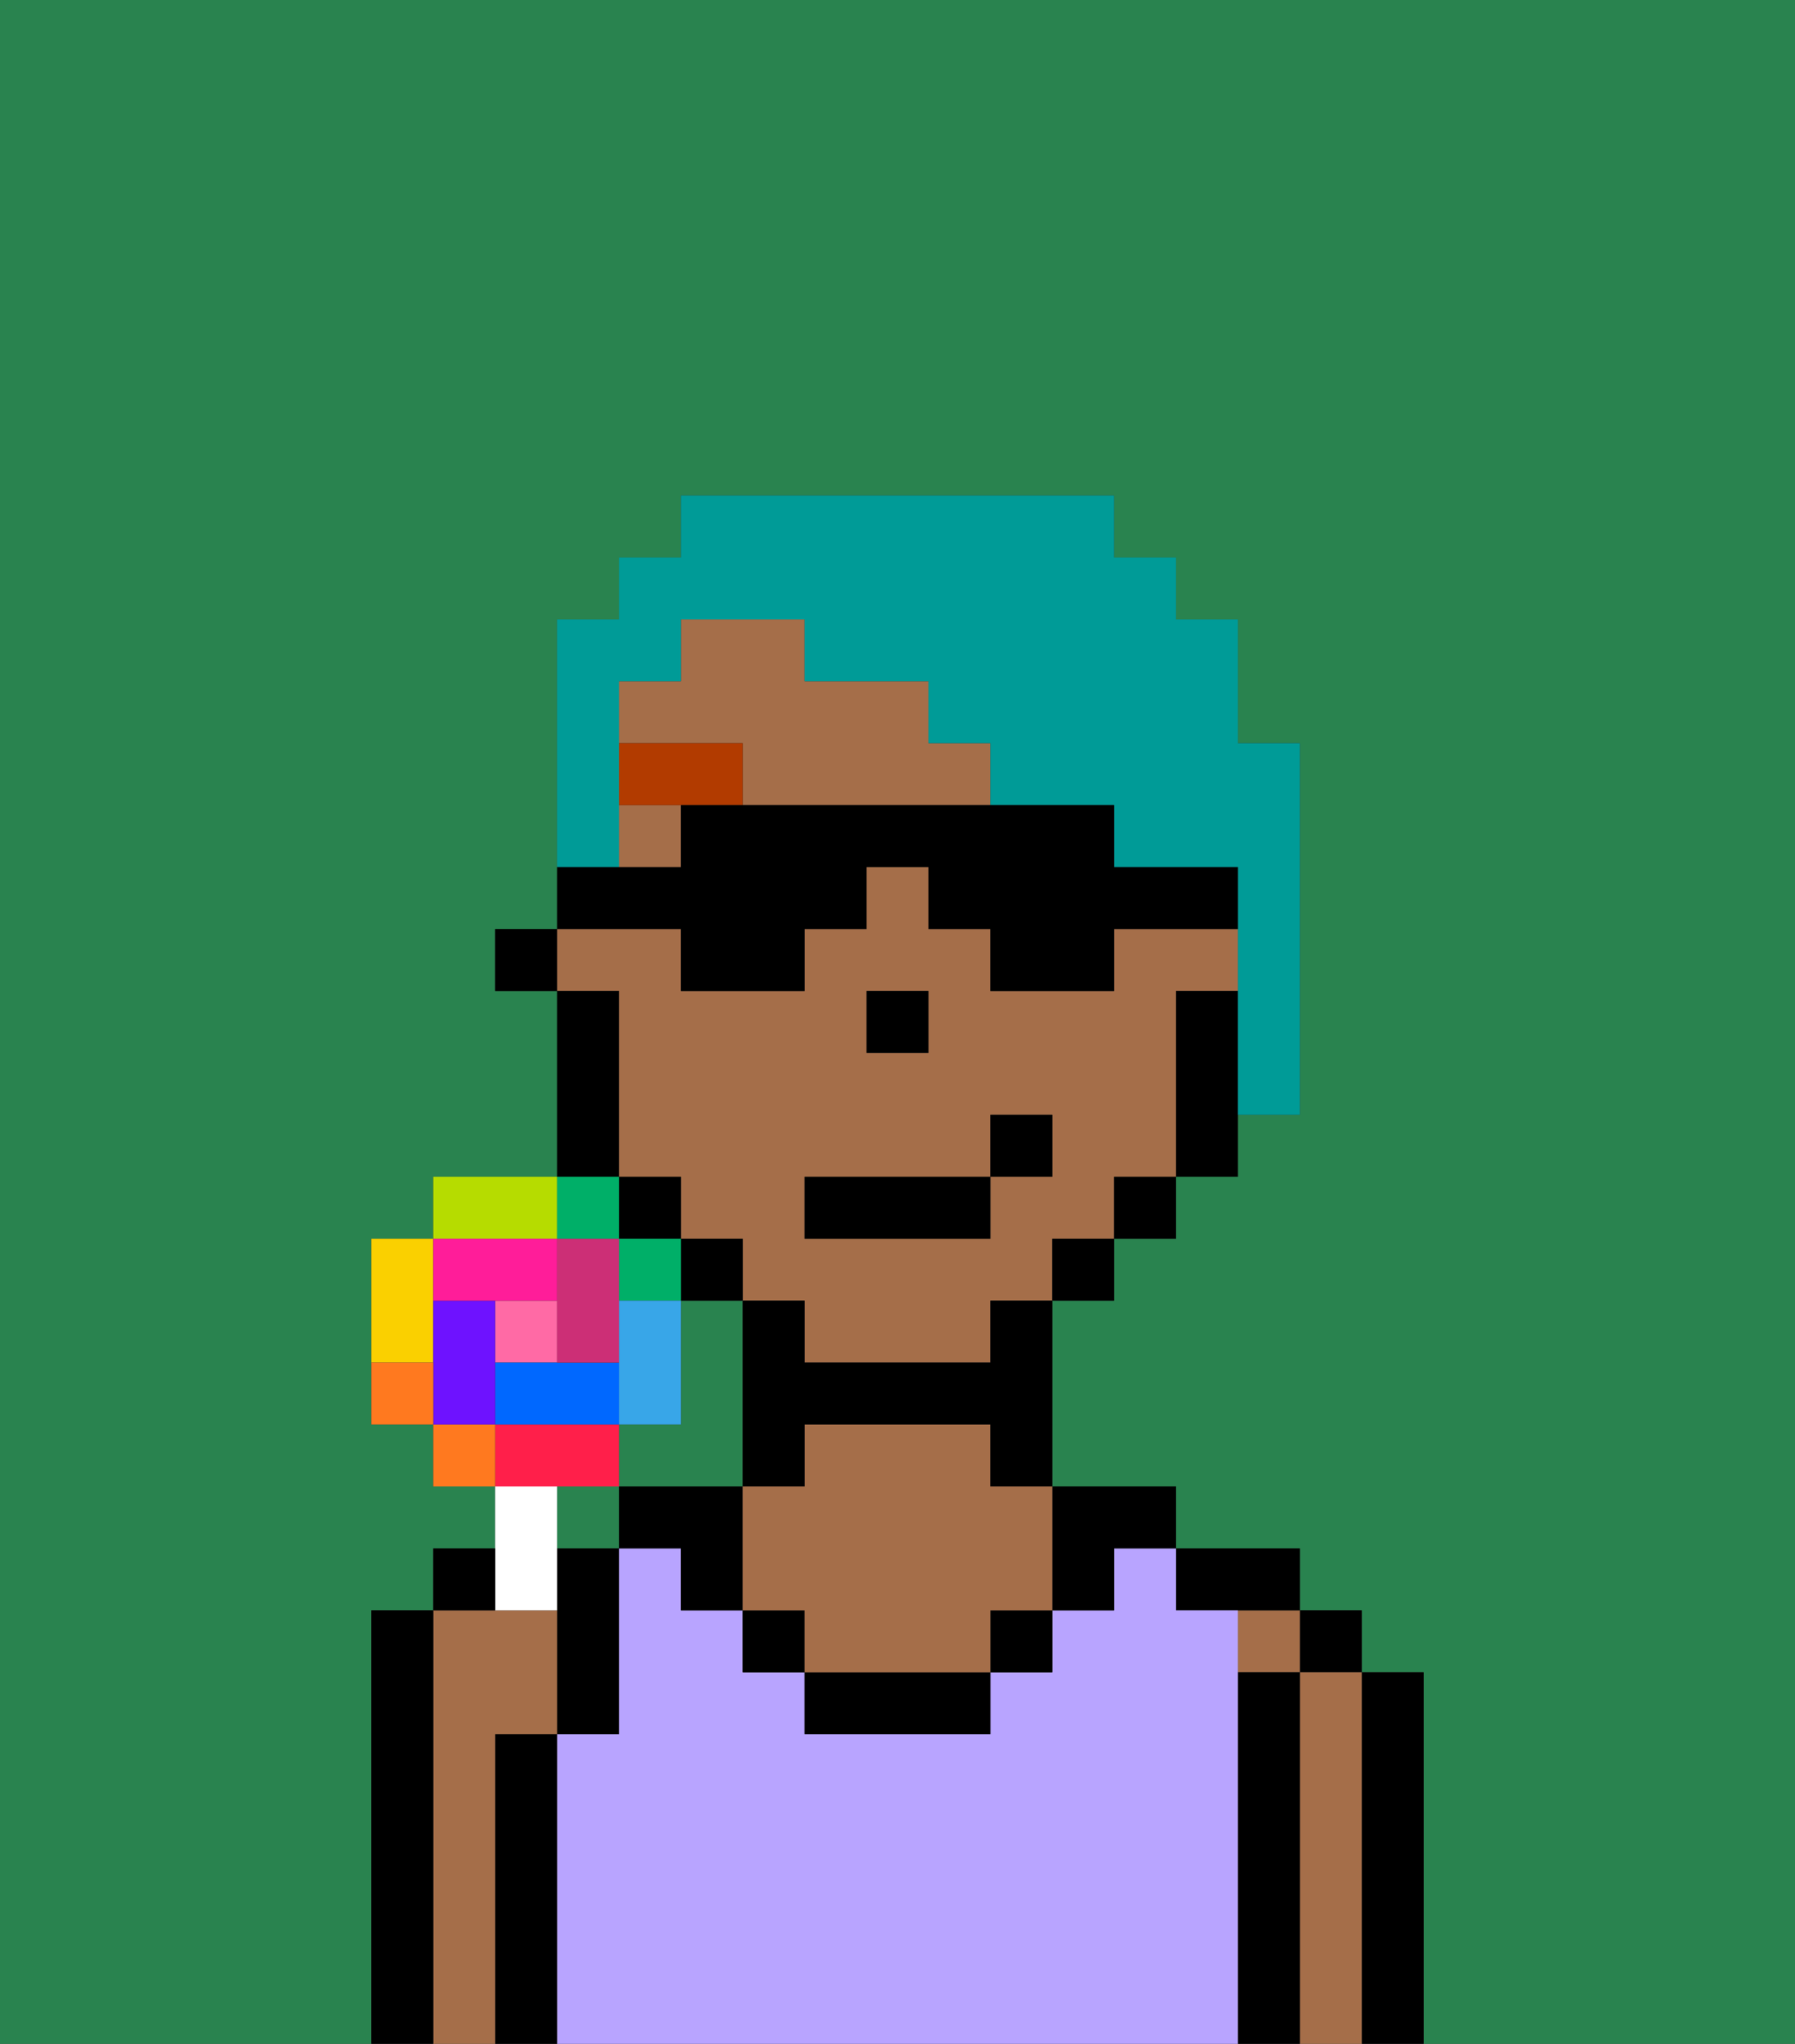 <svg xmlns="http://www.w3.org/2000/svg" viewBox="0 0 29 33"><rect x="0" y="0" width="29" height="33" fill="#333333" stroke="none"/><defs><style>polygon,rect,path{shape-rendering:crispedges;}.ca36-1{fill:#29834f;}.ca36-2{fill:#000000;}.ca36-3{fill:#a56e49;}.ca36-4{fill:#b8a4ff;}.ca36-5{fill:#b23b00;}.ca36-6{fill:#009b97;}.ca36-7{fill:#ffffff;}.ca36-8{fill:#ff6aa5;}.ca36-9{fill:#ff1f4a;}.ca36-10{fill:#ff791f;}.ca36-11{fill:#fad000;}.ca36-12{fill:#b6dc00;}.ca36-13{fill:#00af68;}.ca36-14{fill:#38a6e8;}.ca36-15{fill:#0068ff;}.ca36-16{fill:#6e12ff;}.ca36-17{fill:#ff1d99;}.ca36-18{fill:#cc2f76;}</style></defs><rect class="ca36-1" x="12" y="20" height="1"/><rect class="ca36-1" x="13" y="21" height="1"/><polygon class="ca36-1" points="14 17 14 17 15 17 15 16 15 16 15 17 14 17"/><path class="ca36-1" d="M0,33H6V26H7V25H8V24H7V23H6V20H7V19H9V16H8V15H9v1H9V10h1V9h1V8h7V9h1v1h1v2h1v6H20v1H19v1H18v1H17v3h2v1h2v1h1v1h1v6h6V0H0Z"/><rect class="ca36-1" x="11" y="19" height="1"/><rect class="ca36-1" x="9" y="24" width="1" height="1"/><path class="ca36-1" d="M10,18V16h0v3h0Z"/><path class="ca36-1" d="M12,21H11v2H10v1h2Z"/><path class="ca36-2" d="M23,27H22v6h1V27Z"/><rect class="ca36-2" x="21" y="26" width="1" height="1"/><path class="ca36-3" d="M22,27H21v6h1V27Z"/><rect class="ca36-3" x="20" y="26" width="1" height="1"/><path class="ca36-2" d="M21,27H20v6h1V27Z"/><path class="ca36-2" d="M20,26h1V25H19v1Z"/><path class="ca36-4" d="M20,27V26H19V25H18v1H17v1H16v1H13V27H12V26H11V25H10v3H9v5H20V27Z"/><path class="ca36-2" d="M10,24v1h1v1h1V24Z"/><path class="ca36-2" d="M9,26v2h1V25H9Z"/><path class="ca36-2" d="M9,28H8v5H9V28Z"/><path class="ca36-3" d="M8,28H9V26H7v7H8V28Z"/><path class="ca36-2" d="M7,26H6v7H7V26Z"/><rect class="ca36-2" x="12" y="26" width="1" height="1"/><rect class="ca36-2" x="16" y="26" width="1" height="1"/><path class="ca36-2" d="M18,26V25h1V24H17v2Z"/><path class="ca36-2" d="M13,27v1h3V27H13Z"/><path class="ca36-3" d="M16,23H13v1H12v2h1v1h3V26h1V24H16Z"/><path class="ca36-3" d="M10,16h0v3h1v1h1v1h1v1h3V21h1V20h1V19h1V16h1V15H18v1H16V15H15V14H14v1H13v1H11V15H9v1Zm4,0h1v1H14Zm-1,3h3V18h1v1H16v1H13Z"/><rect class="ca36-3" x="10" y="13" width="1" height="1"/><path class="ca36-3" d="M15,12V11H13V10H11v1H10v1h2v1h4V12Z"/><path class="ca36-2" d="M20,16H19v3h1V16Z"/><polygon class="ca36-2" points="18 19 18 20 19 20 19 19 18 19 18 19"/><polygon class="ca36-2" points="17 20 17 21 18 21 18 20 17 20 17 20"/><path class="ca36-2" d="M16,21v1H13V21H12v3h1V23h3v1h1V21Z"/><path class="ca36-2" d="M13,10Z"/><polygon class="ca36-2" points="11 21 12 21 12 20 12 20 11 20 11 20 11 21"/><rect class="ca36-2" x="10" y="11" width="1"/><polygon class="ca36-2" points="11 19 11 19 10 19 10 19 10 20 11 20 11 19"/><path class="ca36-2" d="M10,18V16H9v3h1Z"/><rect class="ca36-2" x="8" y="15" width="1" height="1"/><polygon class="ca36-2" points="15 17 15 16 15 16 14 16 14 17 14 17 15 17"/><polygon class="ca36-5" points="10 12 10 13 11 13 11 13 12 13 12 12 10 12"/><rect class="ca36-2" x="13" y="19" width="3" height="1"/><rect class="ca36-2" x="16" y="18" width="1" height="1"/><path class="ca36-6" d="M10,13V11h1V10h2v1h2v1h1v1h2v1h2v4h1V12H20V10H19V9H18V8H11V9H10v1H9v4h1Z"/><path class="ca36-2" d="M11,16h2V15h1V14h1v1h1v1h2V15h2V14H18V13H11v1H9v1h2Z"/><path class="ca36-7" d="M9,26V24H8v2Z"/><rect class="ca36-8" x="8" y="21" width="1" height="1"/><path class="ca36-9" d="M10,24V23H8v1h2Z"/><rect class="ca36-10" x="7" y="23" width="1" height="1"/><path class="ca36-11" d="M7,21V20H6v2H7Z"/><path class="ca36-12" d="M9,19H7v1H9Z"/><rect class="ca36-13" x="9" y="19" width="1" height="1"/><rect class="ca36-13" x="10" y="20" width="1" height="1"/><path class="ca36-14" d="M11,22V21H10v2h1Z"/><path class="ca36-15" d="M9,22H8v1h2V22Z"/><path class="ca36-16" d="M8,22V21H7v2H8Z"/><path class="ca36-17" d="M8,21H9V20H7v1Z"/><path class="ca36-18" d="M10,22V20H9v2Z"/><path class="ca36-10" d="M6,22v1H7V22Z"/><path class="ca36-2" d="M8,25H7v1H8Z"/></svg>